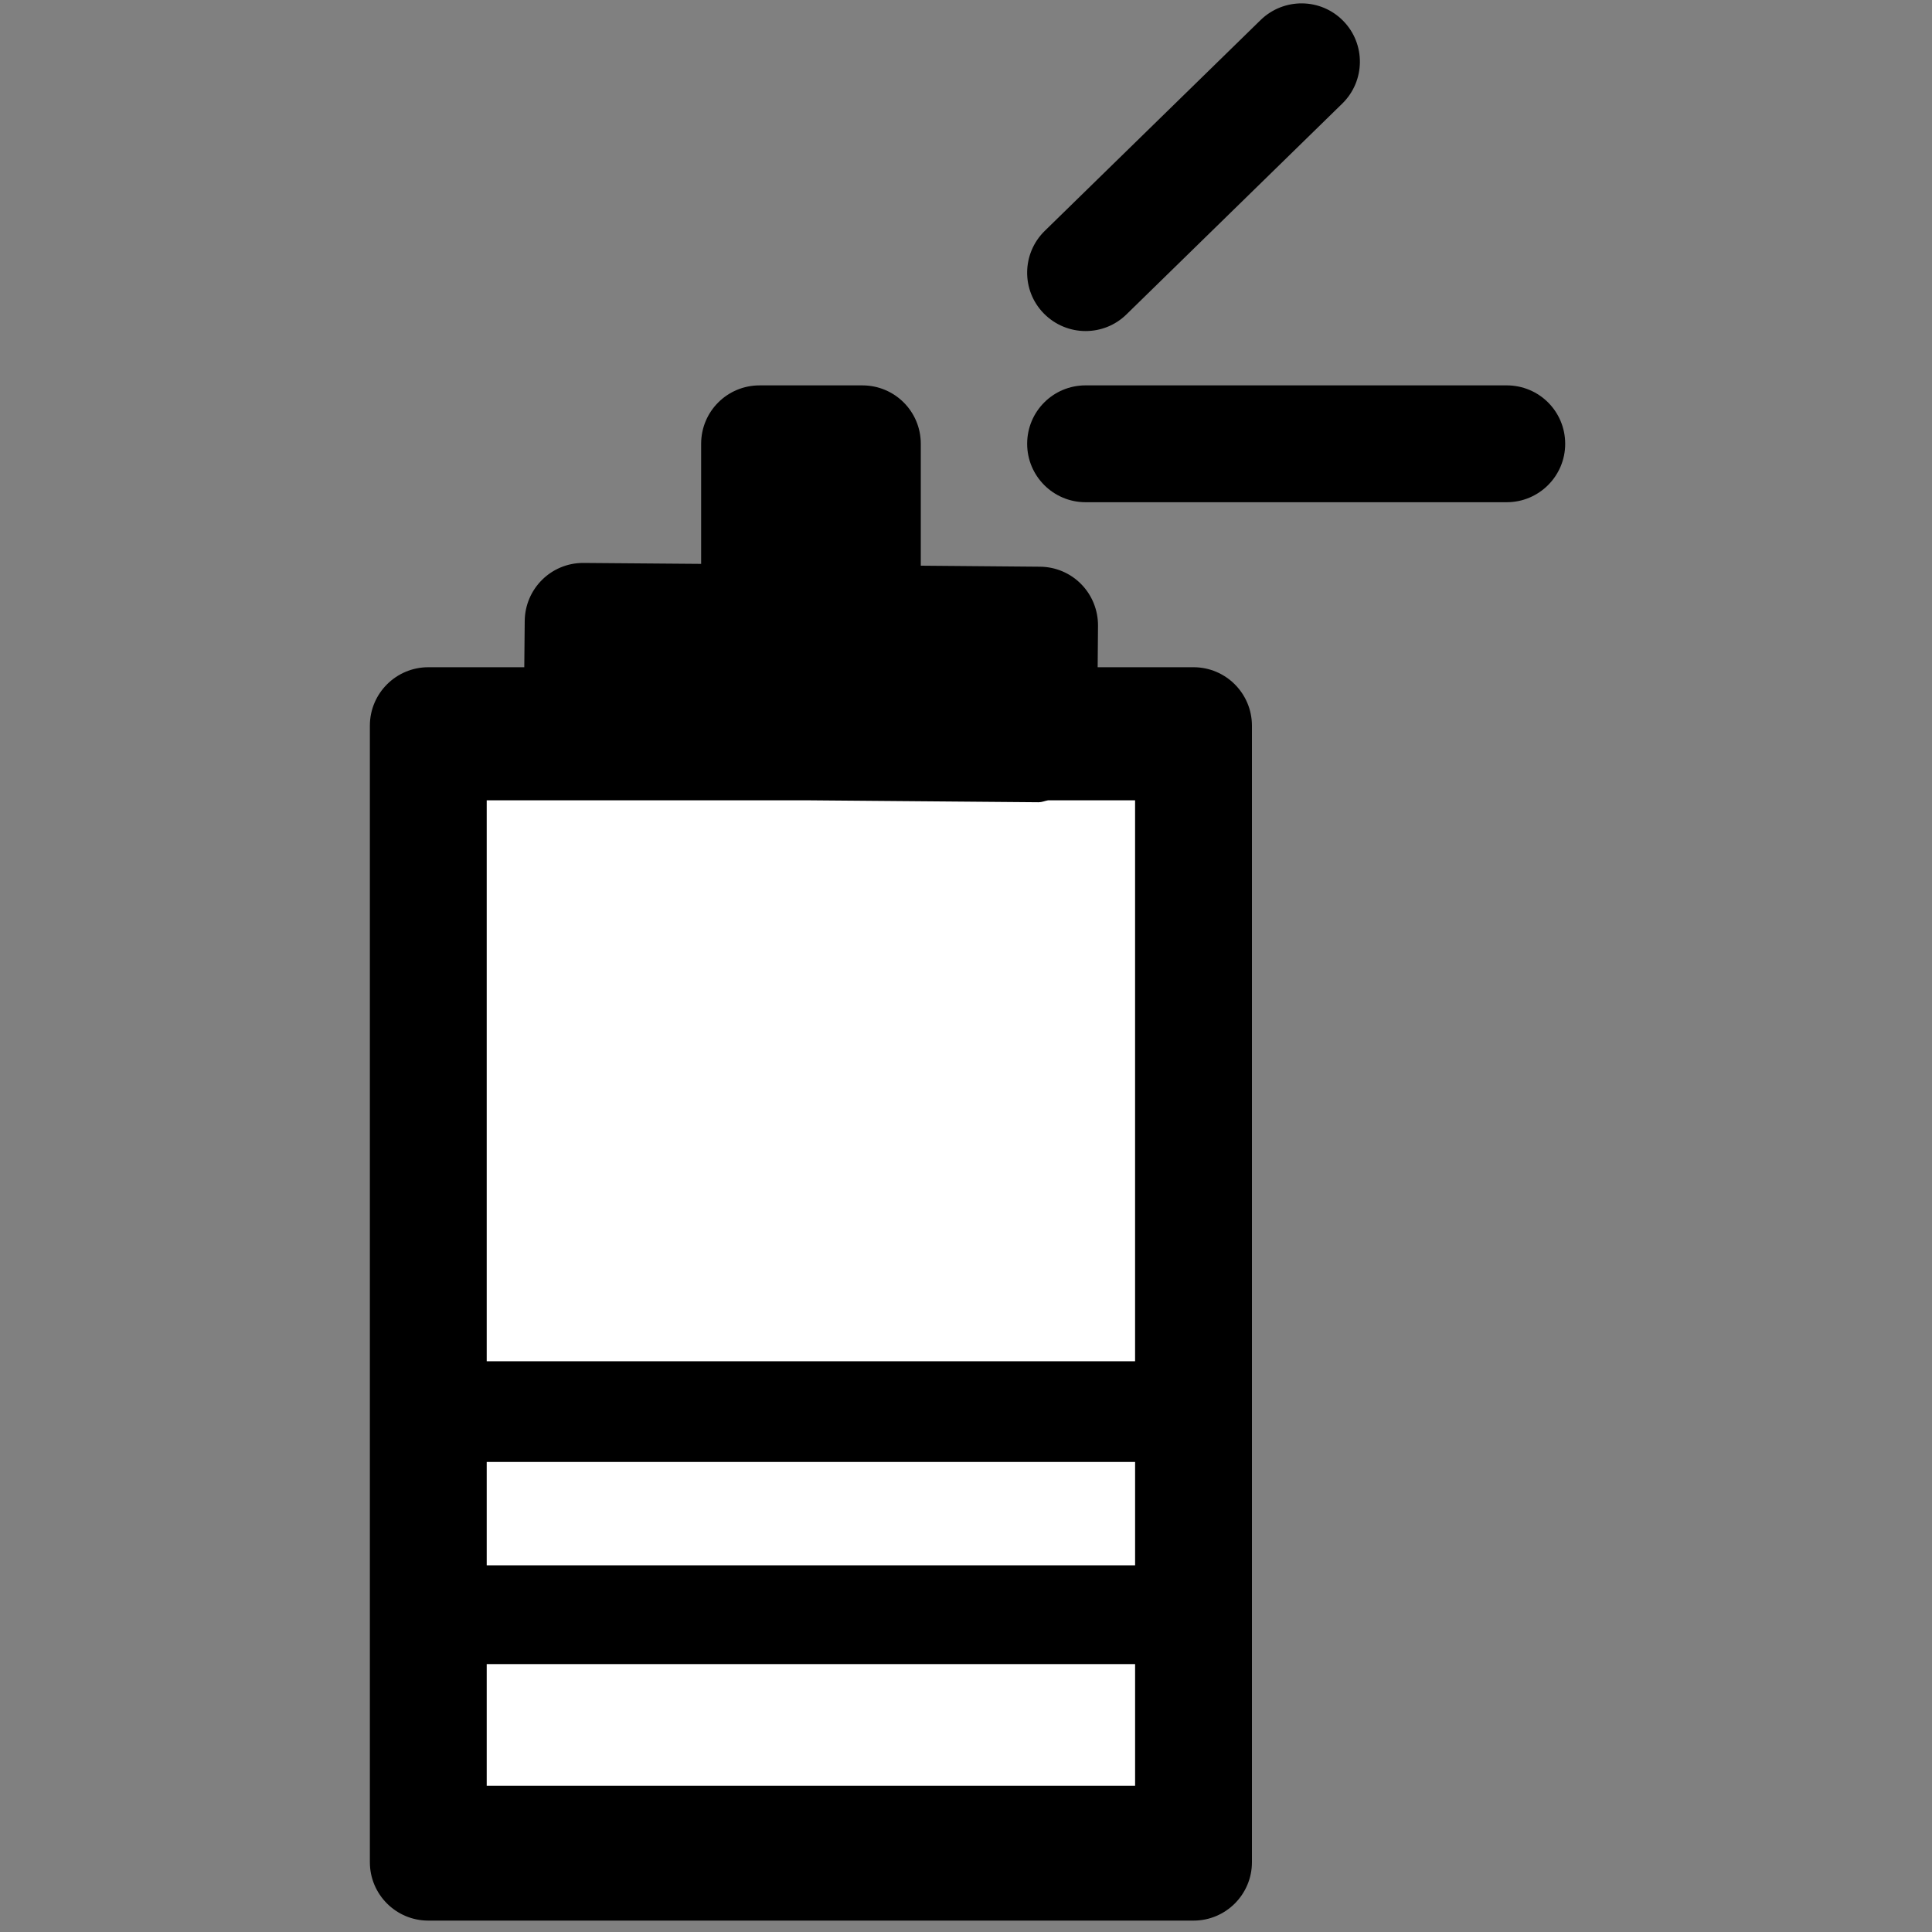<?xml version="1.0" encoding="utf-8"?>
<svg xmlns="http://www.w3.org/2000/svg" x="0px" y="0px" xmlns:xlink="http://www.w3.org/1999/xlink" viewBox="0 0 128 128" enable-background="new 0 0 128 128">
    <rect x="0" y="0" width="128" height="128" fill="#808080" stroke="none"/>
    <g class="battery-spark-outline">
        <path d="M79.074,44.206h-6.351l0.023-2.75c0.006-1.029-0.393-2.022-1.113-2.754c-0.717-0.733-1.7-1.148-2.728-1.156l-7.9-0.068
		v-8.073c0-2.148-1.73-3.872-3.869-3.872h-6.813c-2.139,0-3.871,1.723-3.871,3.872v7.954l-7.787-0.063c-0.006,0-0.022,0-0.029,0
		c-2.124,0-3.849,1.711-3.872,3.842l-0.029,3.068h-6.359c-2.139,0-3.871,1.739-3.871,3.87v75.3c0,2.132,1.731,3.869,3.871,3.869
		h50.699c2.139,0,3.869-1.737,3.869-3.869v-75.3C82.943,45.944,81.214,44.206,79.074,44.206z M68.816,52.075"/>
    </g>
    <g class="battery-spark-fill3">
        <rect width="42.957" height="8.059" x="32.246" y="110.251" fill="#FFFFFF"/>
    </g>
    <g class="battery-spark-fill2">
        <rect width="42.957" height="6.849" x="32.246" y="96.858" fill="#FFFFFF"/>
    </g>
    <g class="battery-spark-fill1">
        <path d="M68.814,53.151c0.219,0,0.406-0.09,0.618-0.127h5.77v37.163H32.246V53.024h21.417l15.12,0.127
		C68.792,53.151,68.805,53.151,68.814,53.151" fill="#FFFFFF"/>
    </g>
    <g class="battery-spark-zap2">
        <path d="M99.825,25.532H71.921c-2.139,0-3.869,1.723-3.869,3.872c0,2.131,1.729,3.869,3.869,3.869h27.905
		c2.141,0,3.872-1.738,3.872-3.869C103.697,27.255,101.966,25.532,99.825,25.532z"/>
    </g>
    <g class="battery-spark-zap1">
        <path d="M88.993,1.385c-1.49-1.526-3.94-1.55-5.473-0.059l-14.302,13.97c-1.529,1.496-1.56,3.946-0.063,5.472
		c0.758,0.771,1.762,1.165,2.767,1.165c0.975,0,1.954-0.362,2.708-1.102L88.931,6.86C90.46,5.364,90.489,2.912,88.993,1.385z"/>
    </g>
</svg>
